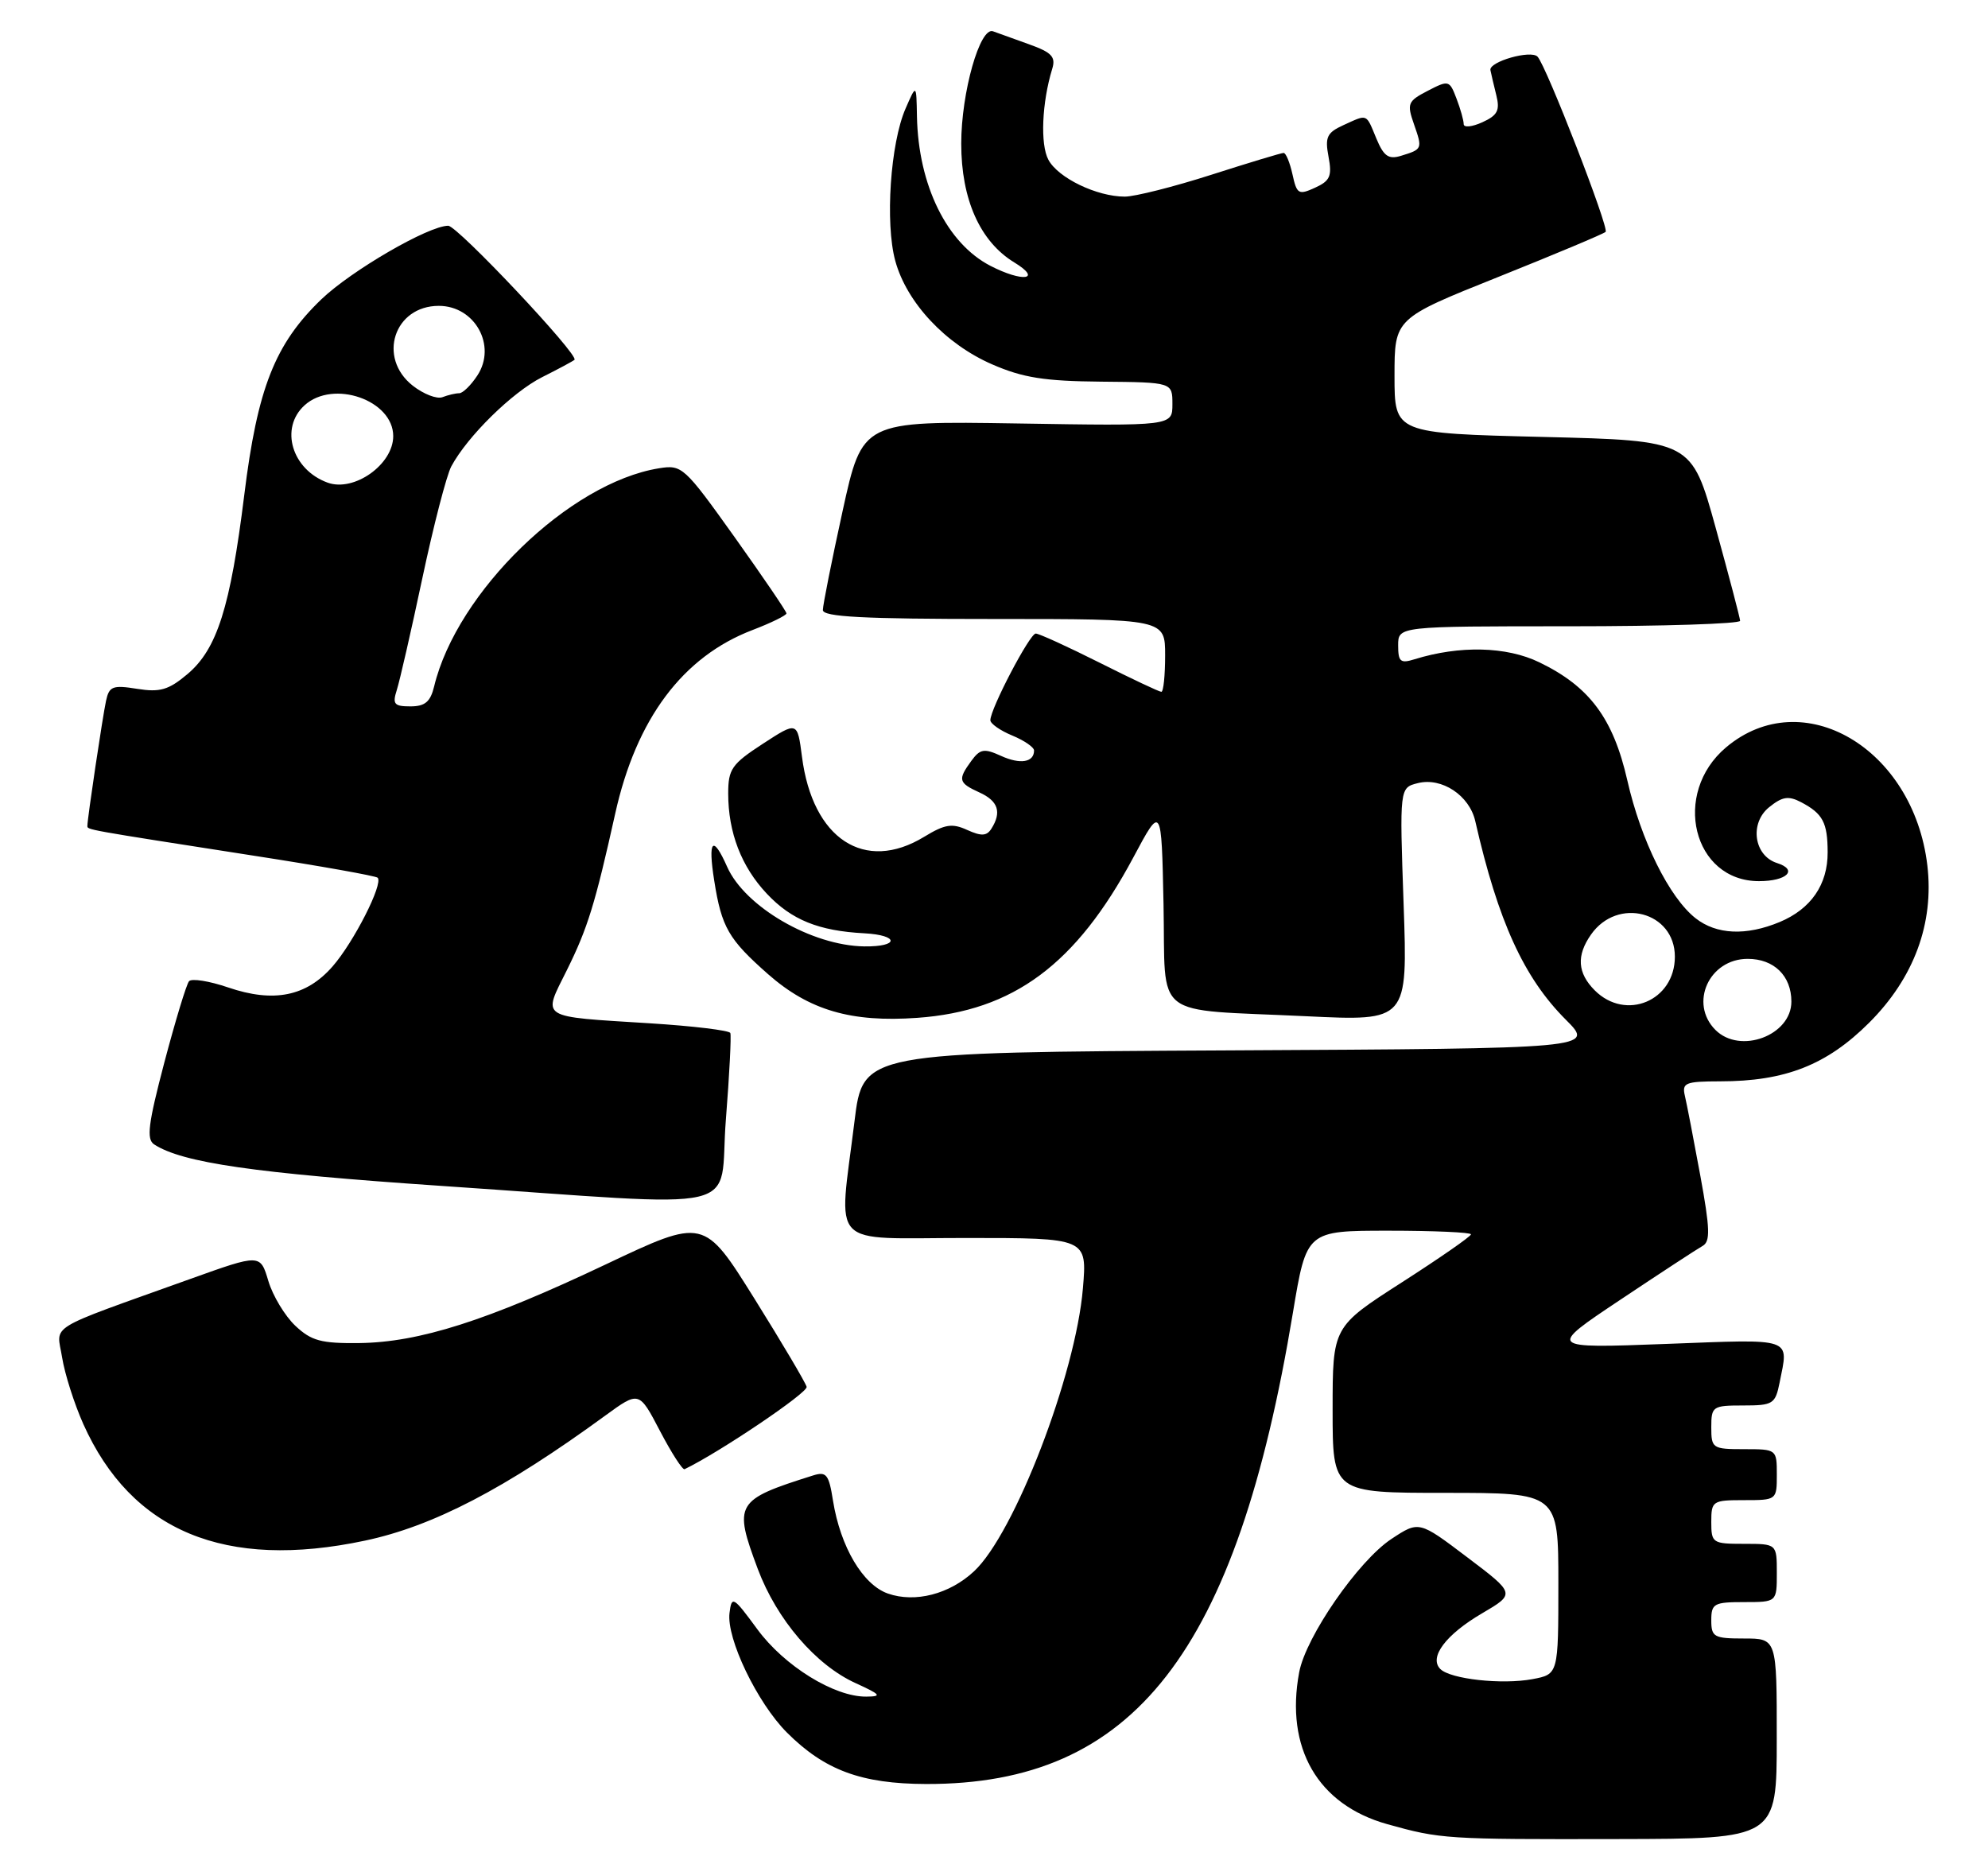 <?xml version="1.0" encoding="UTF-8" standalone="no"?>
<!DOCTYPE svg PUBLIC "-//W3C//DTD SVG 1.1//EN" "http://www.w3.org/Graphics/SVG/1.1/DTD/svg11.dtd" >
<svg xmlns="http://www.w3.org/2000/svg" xmlns:xlink="http://www.w3.org/1999/xlink" version="1.1" viewBox="0 0 273 256">
 <g >
 <path fill="currentColor"
d=" M 243.99 238.75 C 244.00 225.00 244.00 225.00 239.50 225.00 C 235.37 225.00 235.00 224.80 235.00 222.50 C 235.00 220.20 235.37 220.00 239.50 220.00 C 244.00 220.00 244.00 220.00 244.00 216.00 C 244.00 212.00 244.00 212.00 239.50 212.00 C 235.17 212.00 235.00 211.89 235.00 209.00 C 235.00 206.11 235.17 206.00 239.50 206.00 C 243.98 206.00 244.00 205.98 244.00 202.50 C 244.00 199.02 243.98 199.00 239.50 199.00 C 235.17 199.00 235.00 198.89 235.00 196.00 C 235.00 193.12 235.18 193.00 239.38 193.00 C 243.47 193.00 243.79 192.80 244.38 189.87 C 245.63 183.58 246.51 183.88 228.75 184.55 C 212.50 185.16 212.50 185.16 222.50 178.49 C 228.00 174.82 233.09 171.49 233.81 171.09 C 234.89 170.48 234.83 168.73 233.49 161.42 C 232.59 156.52 231.64 151.60 231.38 150.50 C 230.95 148.69 231.42 148.50 236.20 148.49 C 245.16 148.49 250.87 146.24 256.68 140.44 C 262.84 134.29 265.61 126.80 264.67 118.83 C 262.76 102.72 247.53 93.79 237.04 102.62 C 229.52 108.95 232.48 121.00 241.55 121.00 C 245.41 121.00 246.96 119.44 244.02 118.51 C 240.85 117.50 240.23 113.04 242.94 110.85 C 244.76 109.38 245.60 109.25 247.34 110.16 C 250.32 111.73 250.97 112.95 250.98 117.03 C 251.00 121.46 248.70 124.81 244.40 126.61 C 239.79 128.53 235.71 128.35 232.84 126.09 C 229.23 123.25 225.34 115.40 223.47 107.16 C 221.53 98.64 218.28 94.28 211.39 90.95 C 206.88 88.76 200.44 88.61 194.25 90.53 C 192.31 91.14 192.00 90.87 192.00 88.62 C 192.00 86.00 192.00 86.00 215.50 86.00 C 228.43 86.00 238.98 85.66 238.96 85.25 C 238.94 84.84 237.43 79.10 235.61 72.50 C 232.29 60.50 232.29 60.50 211.89 60.00 C 191.50 59.50 191.50 59.50 191.50 51.62 C 191.50 43.73 191.50 43.73 205.75 38.03 C 213.59 34.89 220.22 32.11 220.49 31.84 C 221.00 31.33 212.34 9.03 211.14 7.78 C 210.23 6.82 204.45 8.47 204.67 9.63 C 204.77 10.13 205.13 11.68 205.48 13.08 C 206.00 15.16 205.65 15.84 203.56 16.79 C 202.15 17.43 201.00 17.55 201.00 17.04 C 201.00 16.54 200.56 14.96 200.01 13.53 C 199.05 11.01 198.94 10.98 196.06 12.47 C 193.32 13.89 193.18 14.22 194.17 17.05 C 195.36 20.46 195.34 20.49 192.38 21.40 C 190.68 21.92 190.02 21.45 189.01 19.03 C 187.56 15.53 187.86 15.65 184.47 17.19 C 182.22 18.22 181.93 18.83 182.44 21.53 C 182.94 24.18 182.65 24.84 180.58 25.78 C 178.33 26.81 178.08 26.66 177.49 23.95 C 177.13 22.33 176.59 21.00 176.27 21.00 C 175.96 21.00 171.49 22.35 166.34 24.00 C 161.19 25.65 155.84 27.00 154.46 27.00 C 150.62 27.00 145.30 24.43 143.97 21.94 C 142.83 19.82 143.08 14.09 144.49 9.47 C 145.01 7.81 144.44 7.20 141.31 6.08 C 139.21 5.33 136.99 4.53 136.37 4.30 C 134.57 3.63 132.00 12.72 132.00 19.72 C 132.00 27.38 134.58 33.17 139.29 36.04 C 143.19 38.42 140.45 38.80 136.00 36.50 C 130.03 33.41 126.11 25.44 125.92 16.00 C 125.84 11.50 125.84 11.50 124.35 14.92 C 122.27 19.69 121.53 30.62 122.94 35.81 C 124.50 41.54 129.83 47.25 136.26 50.04 C 140.46 51.87 143.44 52.34 151.25 52.41 C 161.00 52.50 161.00 52.50 161.00 55.50 C 161.00 58.50 161.00 58.50 139.71 58.15 C 118.42 57.81 118.42 57.81 115.71 70.17 C 114.22 76.97 113.00 83.09 113.00 83.77 C 113.00 84.71 118.55 85.00 136.50 85.00 C 160.00 85.00 160.00 85.00 160.00 90.00 C 160.00 92.75 159.77 95.00 159.48 95.00 C 159.19 95.00 155.38 93.20 151.00 91.00 C 146.62 88.80 142.68 87.00 142.23 87.00 C 141.41 87.00 136.00 97.33 136.00 98.90 C 136.00 99.37 137.35 100.32 139.00 101.00 C 140.65 101.68 142.00 102.61 142.00 103.06 C 142.00 104.69 140.10 105.00 137.47 103.80 C 135.14 102.74 134.60 102.83 133.39 104.48 C 131.50 107.07 131.61 107.50 134.50 108.82 C 137.08 109.99 137.58 111.53 136.14 113.80 C 135.50 114.81 134.77 114.85 132.82 113.97 C 130.75 113.02 129.75 113.18 126.91 114.91 C 118.73 119.90 111.58 115.21 110.13 103.91 C 109.50 99.05 109.50 99.05 104.75 102.14 C 100.48 104.92 100.00 105.62 100.00 108.97 C 100.00 114.32 101.81 119.02 105.31 122.73 C 108.69 126.32 112.41 127.83 118.69 128.16 C 123.50 128.42 123.51 130.02 118.69 129.96 C 111.48 129.86 102.28 124.52 99.85 119.02 C 97.88 114.58 97.19 115.33 98.08 120.93 C 99.09 127.34 100.04 128.98 105.47 133.77 C 111.11 138.73 116.88 140.42 125.97 139.77 C 139.17 138.83 147.78 132.43 155.63 117.75 C 159.50 110.50 159.50 110.50 159.78 124.18 C 160.10 140.24 157.91 138.52 179.40 139.55 C 193.31 140.22 193.31 140.22 192.75 124.19 C 192.19 108.17 192.19 108.17 194.70 107.54 C 197.99 106.71 201.79 109.23 202.59 112.76 C 205.73 126.53 209.26 134.26 215.02 140.02 C 218.98 143.98 218.98 143.98 168.74 144.24 C 118.50 144.50 118.50 144.50 117.34 154.00 C 115.16 171.72 113.52 170.00 132.65 170.00 C 149.29 170.00 149.29 170.00 148.71 176.91 C 147.72 188.77 139.32 210.59 133.76 215.77 C 130.40 218.91 125.67 220.13 121.94 218.83 C 118.49 217.63 115.41 212.42 114.39 206.07 C 113.82 202.44 113.48 202.03 111.62 202.62 C 100.99 205.97 100.70 206.46 104.07 215.47 C 106.67 222.39 112.01 228.64 117.50 231.13 C 120.96 232.71 121.16 232.96 118.96 232.98 C 114.56 233.02 107.70 228.77 104.00 223.73 C 100.69 219.22 100.48 219.10 100.18 221.49 C 99.74 225.00 103.98 233.82 108.06 237.91 C 113.24 243.09 118.28 244.95 127.16 244.98 C 155.72 245.06 169.81 226.95 177.55 180.25 C 179.42 169.00 179.42 169.00 190.71 169.00 C 196.92 169.00 202.00 169.23 202.00 169.50 C 202.00 169.78 197.72 172.75 192.50 176.10 C 183.00 182.20 183.00 182.20 183.00 193.60 C 183.00 205.00 183.00 205.00 198.50 205.00 C 214.00 205.00 214.00 205.00 214.00 217.45 C 214.00 229.91 214.00 229.91 210.44 230.58 C 206.27 231.36 199.18 230.58 197.79 229.19 C 196.19 227.59 198.55 224.45 203.53 221.54 C 208.11 218.85 208.11 218.85 201.48 213.84 C 194.86 208.83 194.86 208.83 191.06 211.34 C 186.52 214.35 179.33 224.74 178.41 229.63 C 176.46 240.03 180.96 247.82 190.49 250.49 C 197.83 252.54 198.52 252.59 222.24 252.54 C 243.99 252.50 243.99 252.50 243.99 238.75 Z  M 50.12 211.56 C 59.47 209.58 69.34 204.45 83.13 194.38 C 87.76 191.01 87.76 191.01 90.63 196.50 C 92.21 199.52 93.73 201.88 94.01 201.75 C 98.80 199.44 110.98 191.23 110.77 190.44 C 110.62 189.86 107.39 184.40 103.59 178.31 C 96.67 167.24 96.67 167.24 83.16 173.64 C 66.88 181.36 57.57 184.33 49.33 184.43 C 44.11 184.49 42.76 184.13 40.56 182.06 C 39.14 180.72 37.46 177.95 36.85 175.90 C 35.74 172.18 35.74 172.18 26.12 175.63 C 5.97 182.86 7.79 181.75 8.53 186.41 C 8.89 188.66 10.20 192.77 11.44 195.55 C 18.05 210.29 30.93 215.63 50.12 211.56 Z  M 99.68 153.75 C 100.17 147.56 100.44 142.21 100.29 141.85 C 100.13 141.49 95.16 140.89 89.25 140.52 C 73.84 139.55 74.49 139.97 77.86 133.19 C 80.70 127.46 81.73 124.12 84.48 111.74 C 87.37 98.71 93.75 90.17 103.35 86.51 C 105.91 85.53 108.00 84.50 108.00 84.23 C 108.00 83.96 104.79 79.25 100.88 73.76 C 93.96 64.07 93.66 63.79 90.47 64.31 C 78.18 66.31 62.75 81.28 59.62 94.25 C 59.11 96.37 58.37 97.00 56.36 97.00 C 54.12 97.00 53.87 96.69 54.49 94.75 C 54.89 93.51 56.47 86.60 58.00 79.39 C 59.53 72.18 61.32 65.28 61.97 64.05 C 64.19 59.91 70.34 53.87 74.43 51.80 C 76.67 50.68 78.67 49.60 78.89 49.41 C 79.57 48.79 62.82 31.00 61.55 31.00 C 58.85 31.00 48.25 37.15 44.12 41.11 C 37.75 47.24 35.35 53.32 33.54 68.00 C 31.63 83.40 29.81 89.14 25.74 92.57 C 23.15 94.75 21.97 95.09 18.83 94.59 C 15.47 94.05 14.99 94.24 14.56 96.24 C 14.08 98.48 12.00 112.41 12.00 113.40 C 12.00 113.96 11.47 113.86 34.95 117.52 C 44.00 118.92 51.61 120.28 51.86 120.53 C 52.67 121.34 48.57 129.40 45.67 132.71 C 42.07 136.83 37.59 137.73 31.34 135.60 C 28.74 134.71 26.32 134.33 25.96 134.74 C 25.60 135.16 24.08 140.18 22.57 145.89 C 20.35 154.34 20.08 156.44 21.17 157.15 C 25.03 159.67 35.02 161.11 60.50 162.84 C 103.61 165.76 98.63 166.92 99.68 153.75 Z  M 235.57 141.43 C 231.93 137.78 234.70 131.67 240.00 131.67 C 243.61 131.67 246.00 134.00 246.00 137.54 C 246.00 142.19 238.96 144.82 235.57 141.43 Z  M 219.00 136.00 C 216.62 133.62 216.46 131.22 218.48 128.34 C 222.13 123.12 230.00 125.19 230.00 131.37 C 230.00 137.43 223.26 140.26 219.00 136.00 Z  M 45.00 66.28 C 40.08 64.50 38.37 58.78 41.83 55.65 C 45.77 52.08 54.00 54.95 54.00 59.89 C 54.00 63.78 48.63 67.59 45.00 66.28 Z  M 56.68 52.96 C 51.80 49.12 54.12 42.00 60.26 42.00 C 65.21 42.00 68.24 47.46 65.56 51.55 C 64.68 52.90 63.55 54.00 63.06 54.00 C 62.57 54.00 61.53 54.24 60.76 54.54 C 59.99 54.83 58.16 54.12 56.68 52.96 Z "/>
</g>
</svg>